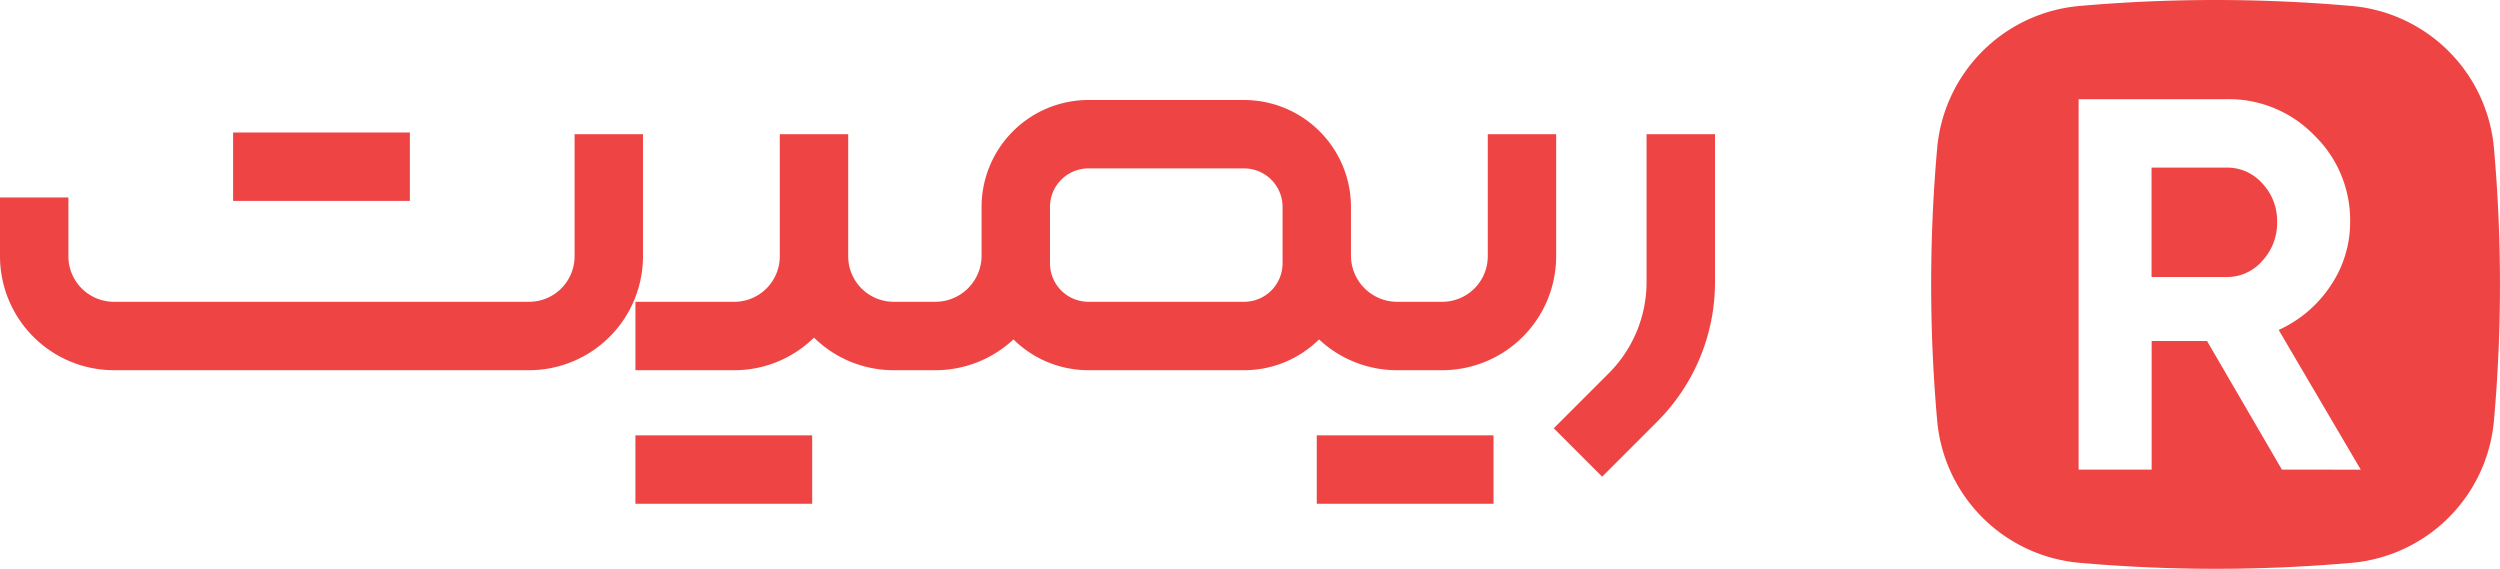 <svg xmlns="http://www.w3.org/2000/svg" viewBox="0 0 730.96 166.31"><defs><style>.cls-1{fill:#ef4444;}</style></defs><g id="Layer_2" data-name="Layer 2"><g id="Layer_1-2" data-name="Layer 1"><path class="cls-1" d="M481.43,39.24V82.35a37.73,37.73,0,0,1-11.13,26.87l-16,16,14.14,14.15,16-16a57.61,57.61,0,0,0,17-41V39.24Z"/><path class="cls-1" d="M455,39.24H435v35.7a13.31,13.31,0,0,1-13.29,13.3H408.5A13.52,13.52,0,0,1,395,74.74V60.47a31.27,31.27,0,0,0-31.23-31.23H318.24A31.27,31.27,0,0,0,287,60.47V74.74a13.52,13.52,0,0,1-13.5,13.5H261.29A13.31,13.31,0,0,1,248,74.94V39.24H228v35.7a13.31,13.31,0,0,1-13.29,13.3H185.79v20h28.92A33.18,33.18,0,0,0,238,98.71a33.18,33.18,0,0,0,23.29,9.53H273.5a33.39,33.39,0,0,0,22.82-9,31.14,31.14,0,0,0,21.92,9h45.5a31.17,31.17,0,0,0,21.93-9,33.34,33.34,0,0,0,22.83,9h13.21A33.34,33.34,0,0,0,455,74.94ZM375,77a11.25,11.25,0,0,1-11.23,11.24h-45.5A11.25,11.25,0,0,1,307,77V60.47a11.25,11.25,0,0,1,11.24-11.23h45.53A11.25,11.25,0,0,1,375,60.47v3.85h0Z"/><path class="cls-1" d="M188,39.24H168v35.7a13.31,13.31,0,0,1-13.29,13.3H33.29A13.31,13.31,0,0,1,20,74.94V57.74H0v17.2a33.34,33.34,0,0,0,33.29,33.3H154.71A33.34,33.34,0,0,0,188,74.94Z"/><rect class="cls-1" x="385" y="127.29" width="51.68" height="20"/><rect class="cls-1" x="185.79" y="127.29" width="51.68" height="20"/><rect class="cls-1" x="68.16" y="38.74" width="51.68" height="20"/><path class="cls-1" d="M651.08,49h-22V81h22a13.58,13.58,0,0,0,10.37-4.72,16.24,16.24,0,0,0,4.34-11.38,15.94,15.94,0,0,0-4.34-11.29A13.68,13.68,0,0,0,651.08,49Z"/><path class="cls-1" d="M729.19,43.3A45.81,45.81,0,0,0,687.64,1.75a455.13,455.13,0,0,0-79.69,0A45.8,45.8,0,0,0,566.4,43.3a451.38,451.38,0,0,0,0,79.7A45.79,45.79,0,0,0,608,164.55a453.19,453.19,0,0,0,79.69,0A45.8,45.8,0,0,0,729.19,123,451.38,451.38,0,0,0,729.19,43.3Zm-62,94-21.89-37.6H629.11v37.6H607.75V29h43.33a34.73,34.73,0,0,1,25.53,10.52,34.59,34.59,0,0,1,10.53,25.38,33,33,0,0,1-5.73,18.66,35.9,35.9,0,0,1-15.16,12.91l24,40.85Z"/></g></g></svg>